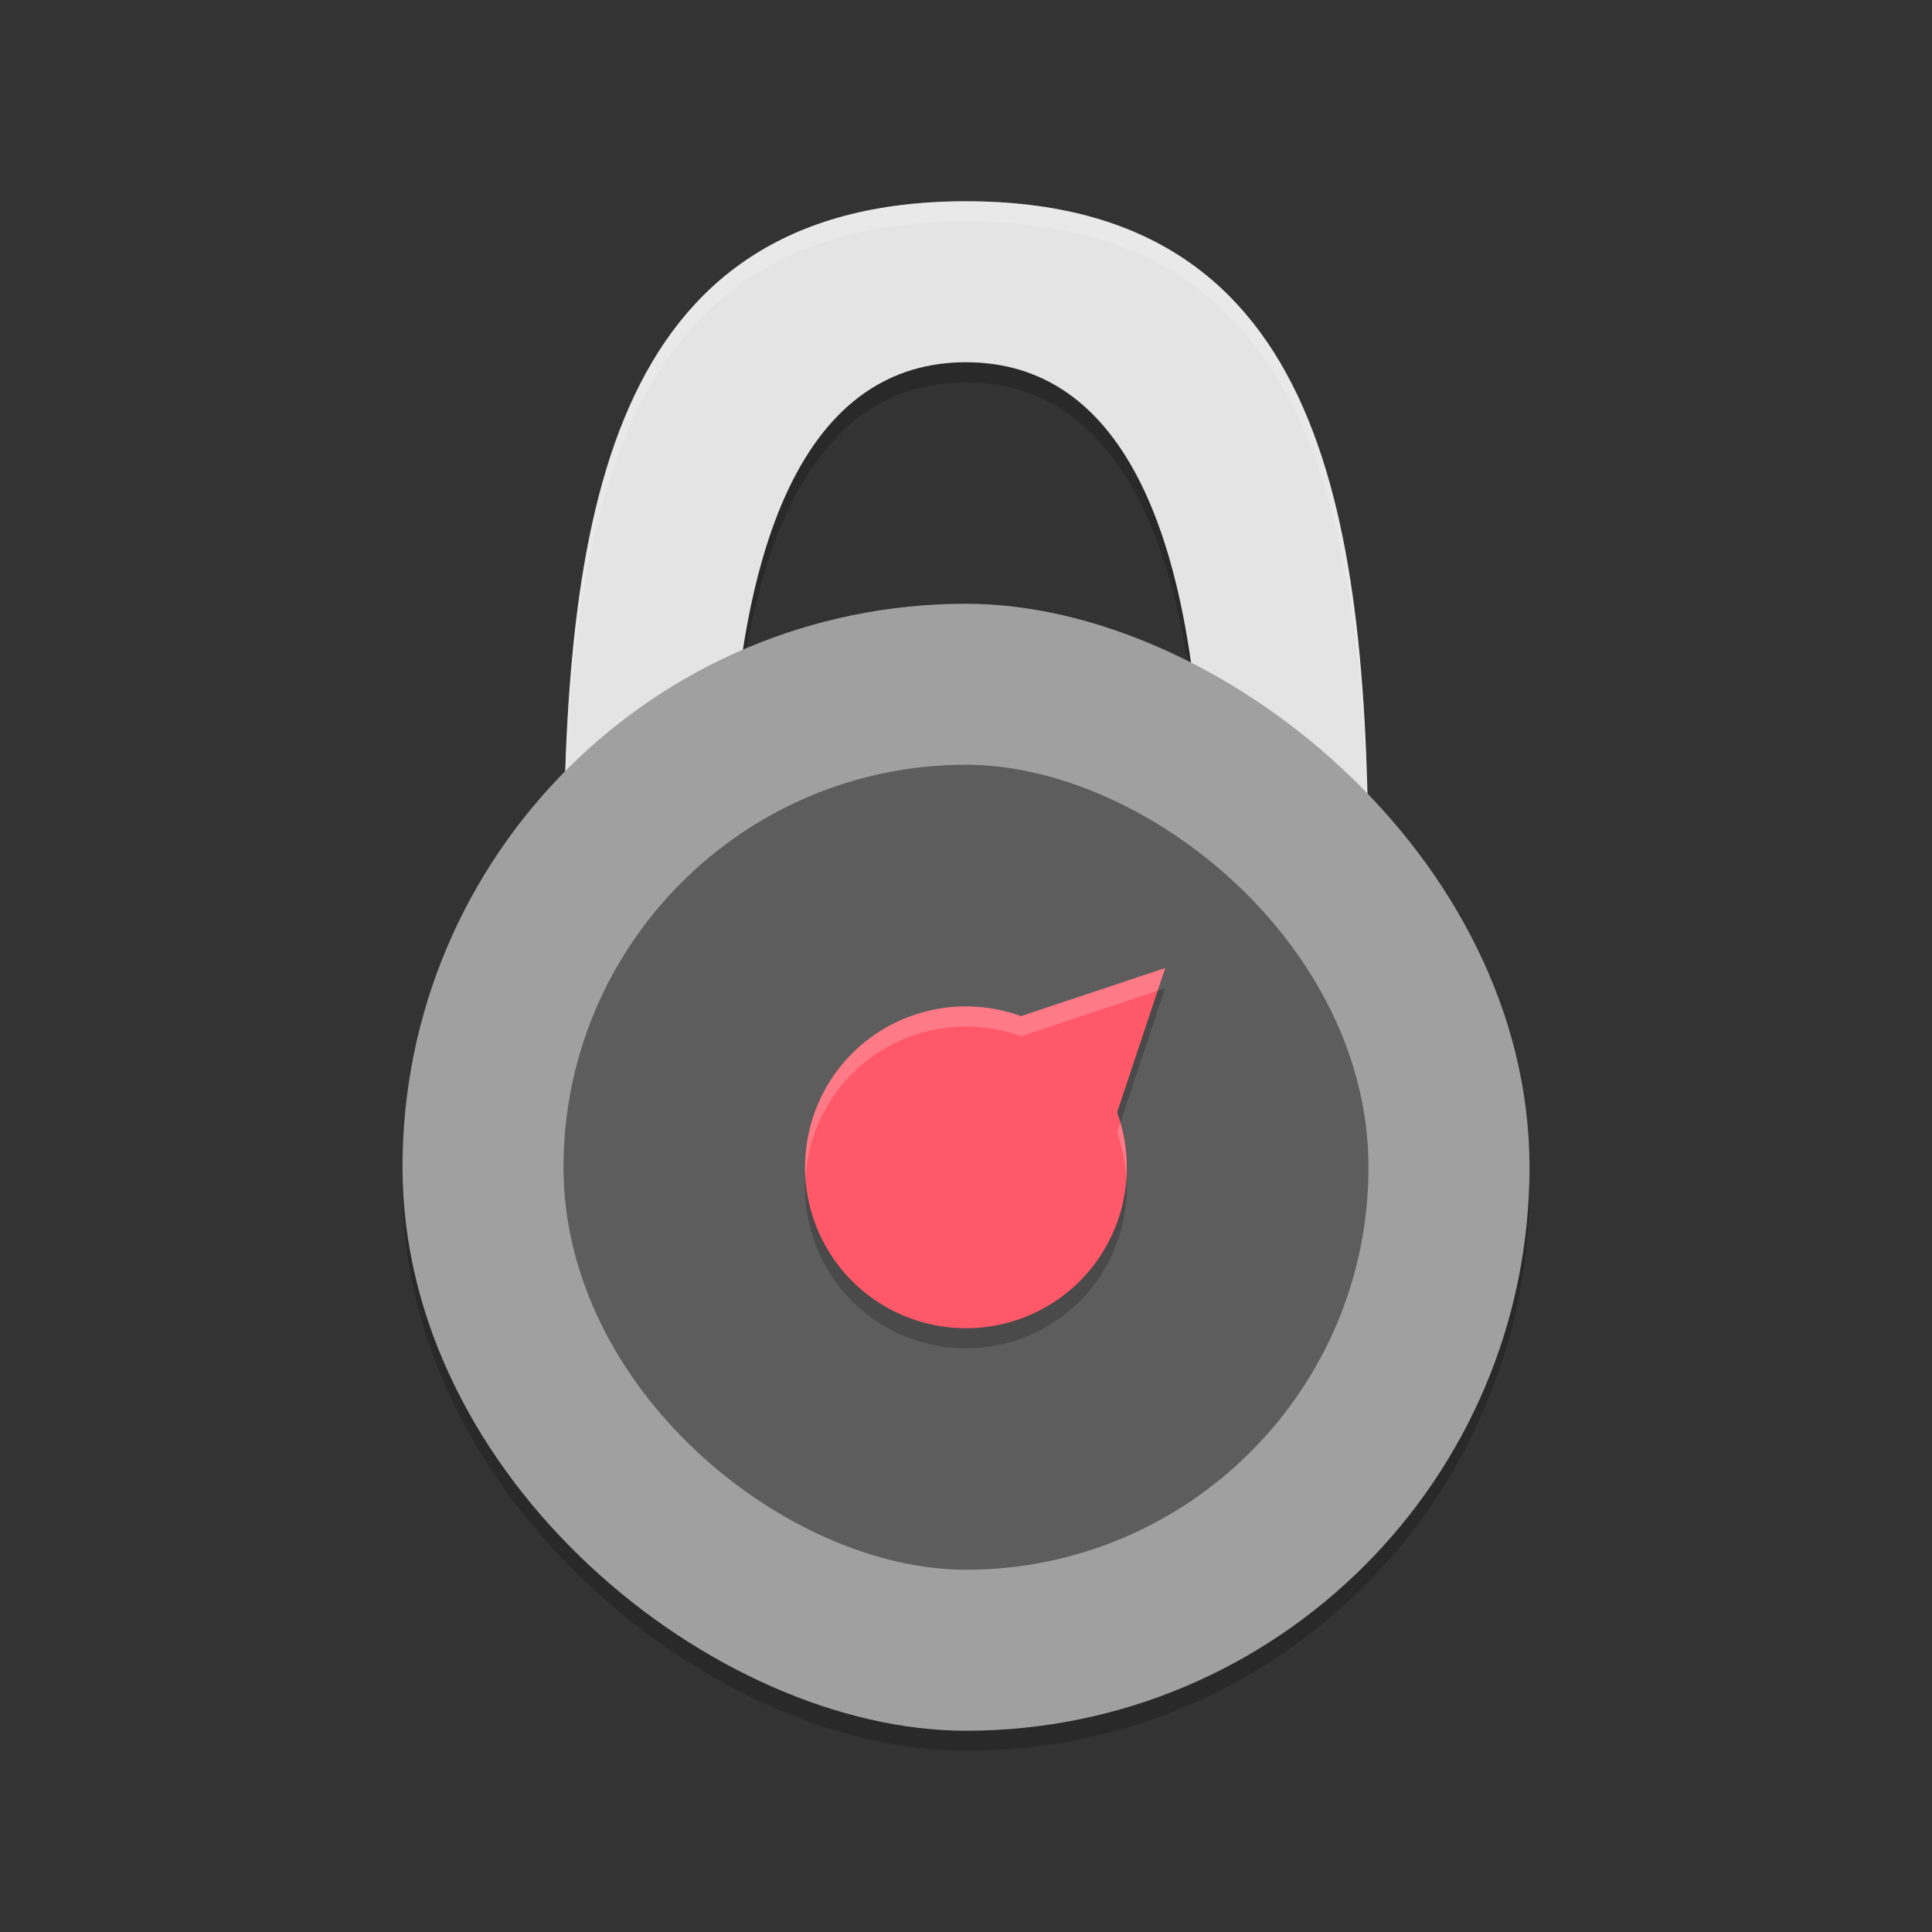 <svg xmlns="http://www.w3.org/2000/svg" width="48" height="48" version="1">
 <rect width="100%" height="100%" fill="#333333" stroke="none"/>
 <g>
  <path style="opacity:0.2" d="M 24,5.5 C 15,5.5 14,13.5 14,22.5 h 4.106 C 18,13.5 20.236,9.5 24,9.5 c 3.764,0 6,4 5.894,13 h 4.106 C 34,13.5 33,5.5 24,5.5 Z"/>
  <rect style="opacity:0.2" width="28" height="28" x="-43.5" y="-38" rx="14" ry="14" transform="matrix(0,-1,-1,0,0,0)"/>
  <path style="fill:#e4e4e4" d="M 24,5 C 15,5 14,13 14,22 h 4.106 C 18,13 20.236,9 24,9 27.764,9 30,13 29.895,22 h 4.106 C 34,13 33,5 24,5 Z"/>
  <path style="fill:#ffffff;opacity:0.2" d="M 24 5 C 15 5 14 13 14 22 L 14.01 22 C 14.049 13.209 15.169 5.5 24 5.5 C 32.83 5.5 33.951 13.209 33.99 22 L 34 22 C 34 13 33 5 24 5 z"/>
  <rect style="fill:#a0a0a0" width="28" height="28" x="-43" y="-38" rx="14" ry="14" transform="matrix(0,-1,-1,0,0,0)"/>
  <rect style="fill:#5d5d5d" width="20" height="20" x="-39" y="-34" rx="10" ry="10" transform="matrix(0,-1,-1,0,0,0)"/>
  <path style="opacity:0.2" d="m 28.949,24.551 -2.121,0.707 -1.463,0.488 a 4,4 0 0 0 -4.193,0.926 4,4 0 0 0 0,5.656 4,4 0 0 0 5.656,0 4,4 0 0 0 0.926,-4.193 l 0.488,-1.463 z"/>
  <path style="fill:#ff5969" d="m28.949 24.051-2.121 0.707-1.463 0.488a4 4 0 0 0-4.193 0.926 4 4 0 0 0 0 5.656 4 4 0 0 0 5.656 0 4 4 0 0 0 0.926-4.193l0.488-1.463z"/>
  <path style="fill:#ffffff;opacity:0.2" d="M 28.949 24.051 L 26.828 24.758 L 25.365 25.246 A 4 4 0 0 0 21.172 26.172 A 4 4 0 0 0 20.014 29.232 A 4 4 0 0 1 21.172 26.672 A 4 4 0 0 1 25.365 25.746 L 26.828 25.258 L 28.762 24.613 L 28.949 24.051 z M 27.834 27.895 L 27.754 28.135 A 4 4 0 0 1 27.982 29.266 A 4 4 0 0 0 27.834 27.895 z"/>
 </g>
</svg>
